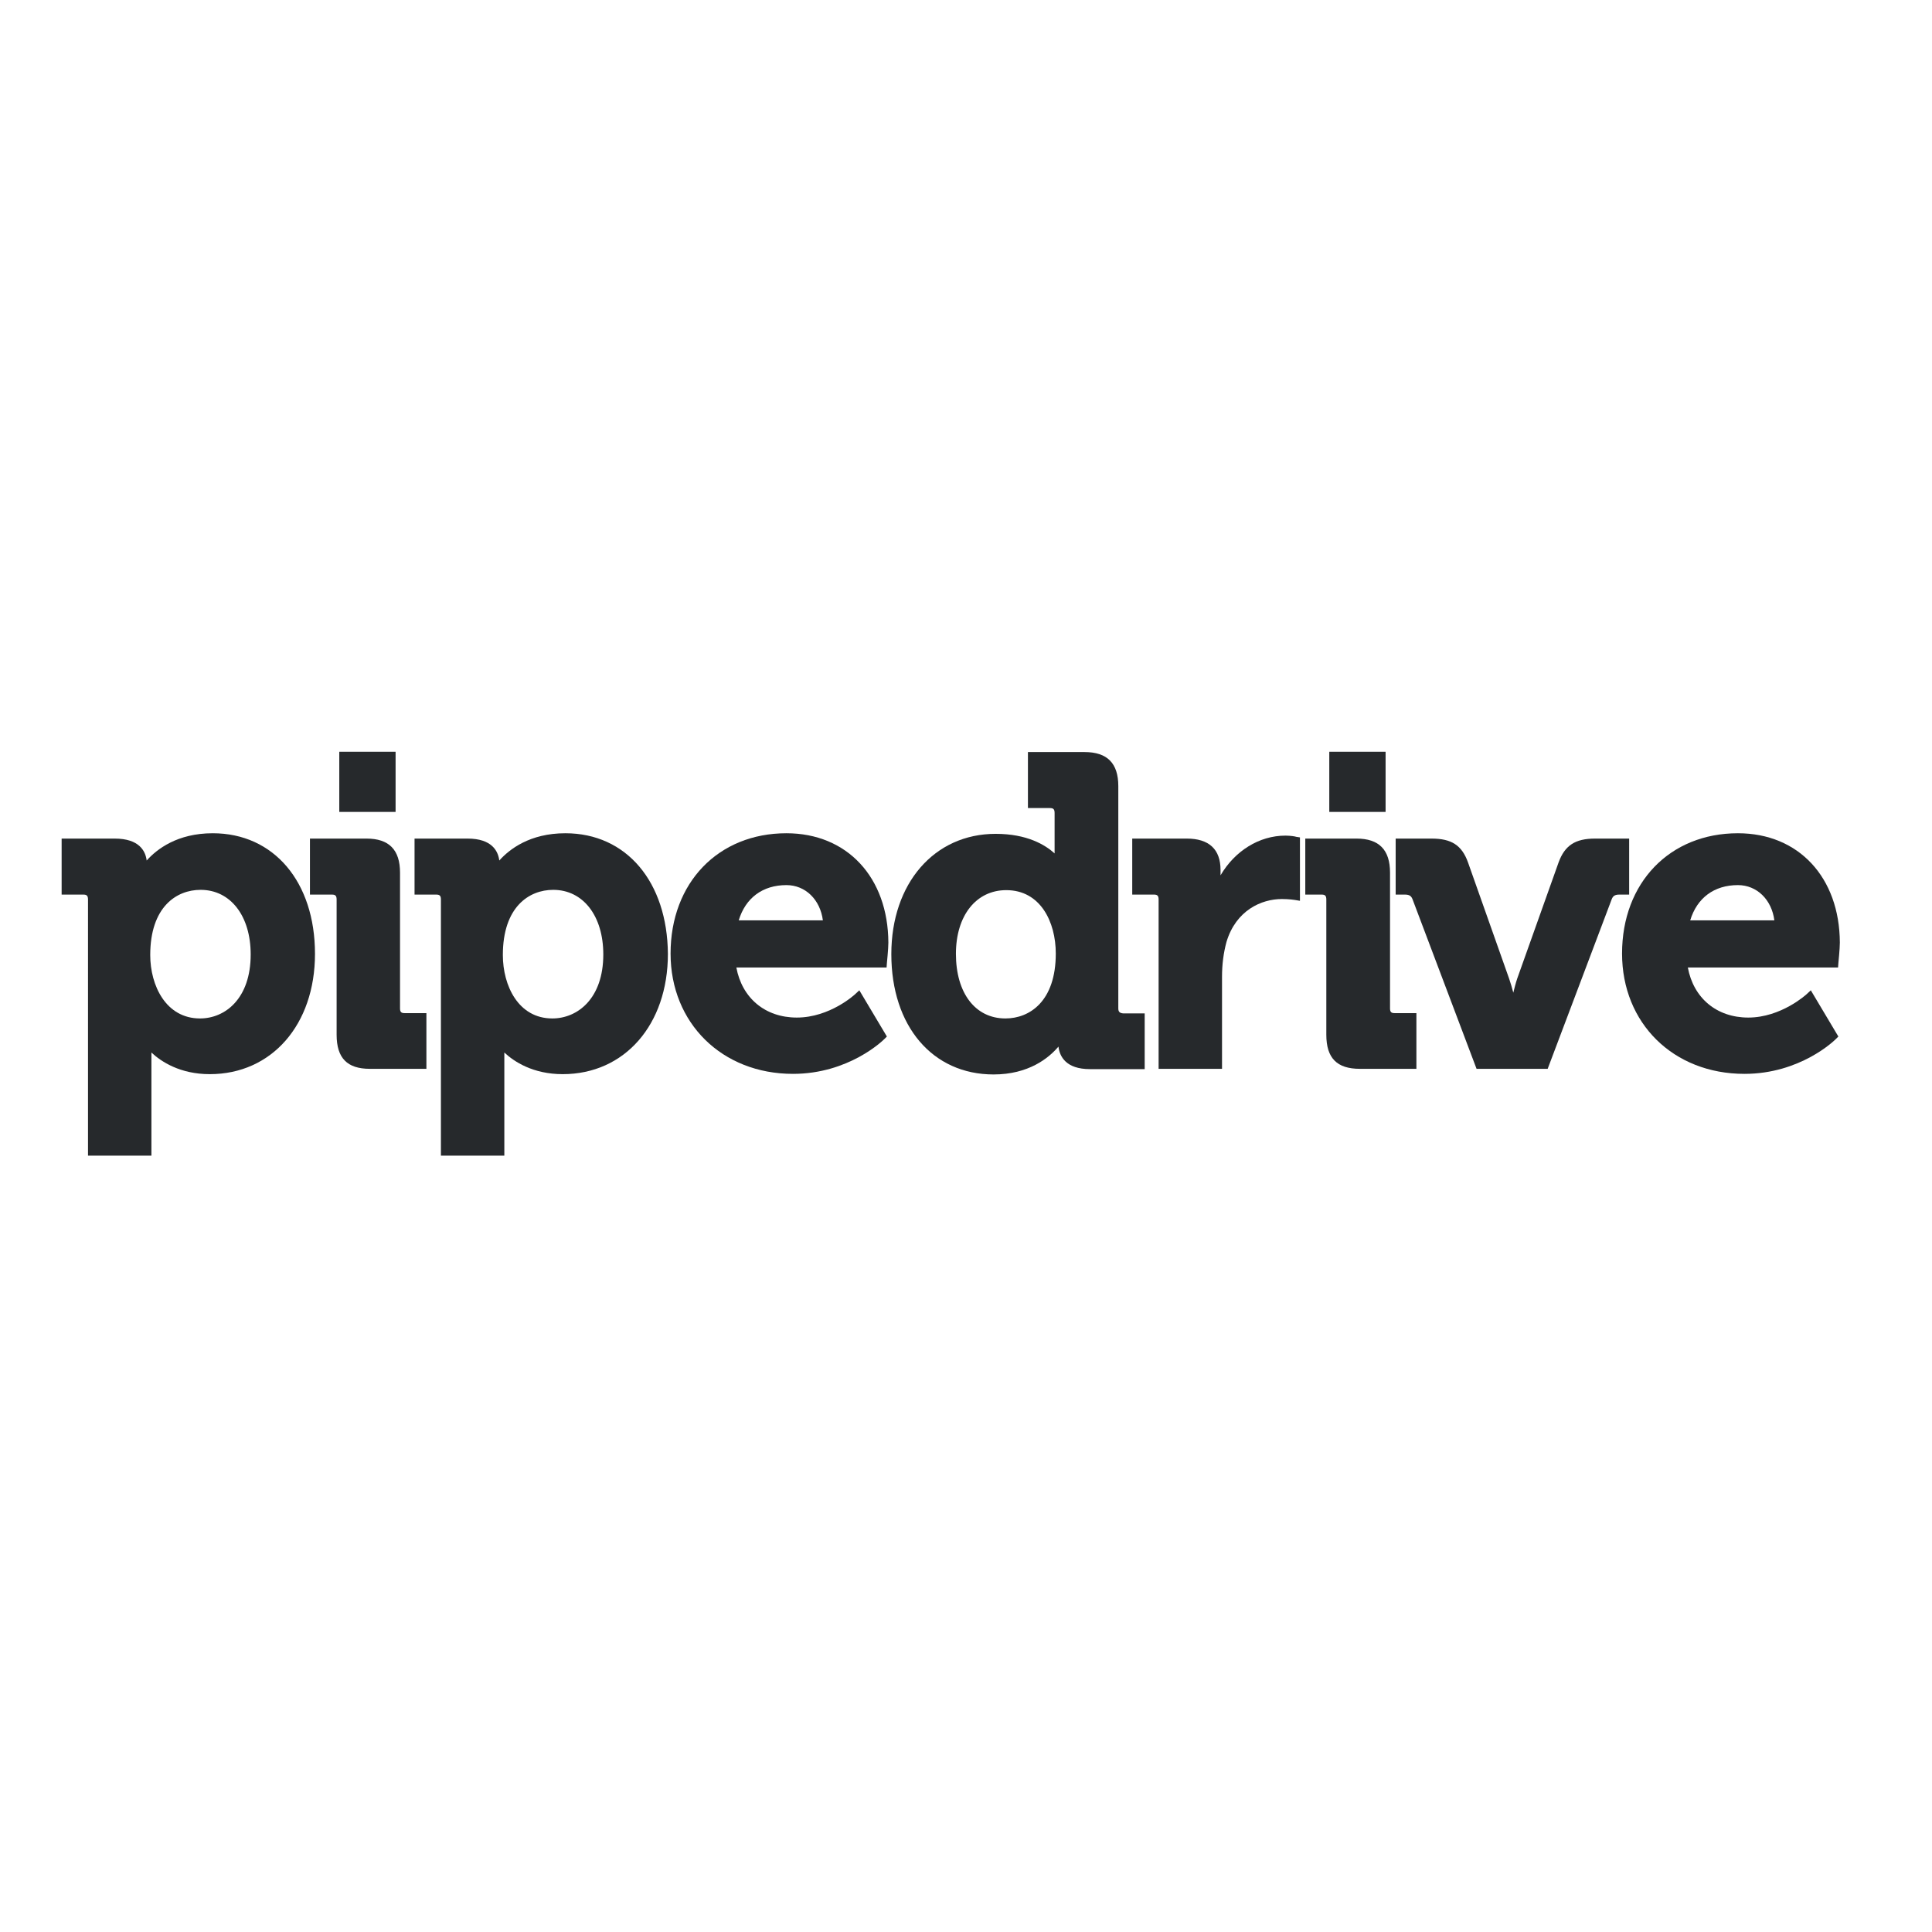<?xml version="1.0" encoding="utf-8"?>
<!-- Generator: Adobe Illustrator 19.2.1, SVG Export Plug-In . SVG Version: 6.00 Build 0)  -->
<svg version="1.1" id="layer" xmlns="http://www.w3.org/2000/svg" xmlns:xlink="http://www.w3.org/1999/xlink" x="0px" y="0px"
	 viewBox="0 0 652 652" style="enable-background:new 0 0 652 652;" xml:space="preserve">
<style type="text/css">
	.st0{fill:#26292C;}
</style>
<g id="Page-1">
	<path id="Fill-1" class="st0" d="M50.7,322.3c0-16.2,8.8-22,17-22c10.1,0,16.9,8.8,16.9,21.8c0,14.9-8.6,21.6-17.1,21.6
		C56,343.7,50.7,332.6,50.7,322.3z M71.8,281.2c-12,0-18.9,5.4-22.3,9.2c-0.4-3.2-2.5-7.4-10.8-7.4H20.8v18.9h7.3
		c1.2,0,1.6,0.4,1.6,1.7V390h21.4v-32.4c0-0.9,0-1.7,0-2.4c3.3,3.1,9.7,7.3,19.7,7.3c20.9,0,35.5-16.7,35.5-40.6
		C106.3,297.6,92.4,281.2,71.8,281.2"/>
	<path id="Fill-4" class="st0" d="M135,340.3v-45.8c0-7.7-3.7-11.5-11.3-11.5h-19.1v18.9h7.4c1.2,0,1.6,0.4,1.6,1.7v45.6
		c0,7.9,3.6,11.5,11.2,11.5h19.1v-18.8h-7.4C135.4,341.9,135,341.5,135,340.3"/>
	<path id="Fill-6" class="st0" d="M186.4,343.7c-11.5,0-16.7-11.1-16.7-21.4c0-16.2,8.8-22,17-22c10.1,0,16.9,8.8,16.9,21.8
		C203.6,337,194.9,343.7,186.4,343.7 M190.8,281.2c-12,0-18.9,5.4-22.3,9.2c-0.4-3.2-2.5-7.4-10.7-7.4h-17.9v18.9h7.3
		c1.2,0,1.6,0.4,1.6,1.7V390h21.4v-32.4c0-0.9,0-1.7,0-2.4c3.3,3.1,9.7,7.3,19.7,7.3c20.9,0,35.5-16.7,35.5-40.6
		C225.2,297.6,211.4,281.2,190.8,281.2"/>
	<path id="Fill-9" class="st0" d="M249.3,310.6c2.3-7.6,8.1-11.9,16.1-11.9c6.4,0,11.4,4.9,12.3,11.9H249.3z M265.4,281.2
		c-23,0-39.1,16.7-39.1,40.6c0,23.5,17.4,40.6,41.3,40.6c18.8,0,30.3-11.2,30.8-11.7l0.9-0.9l-9.3-15.6l-1.4,1.3
		c-0.1,0.1-8.5,7.9-19.7,7.9c-10.7,0-18.5-6.6-20.4-16.9h50.7l0.1-1.4c0-0.2,0.5-4.8,0.5-7C299.7,296.1,285.9,281.2,265.4,281.2
		L265.4,281.2z"/>
	<path id="Fill-11" class="st0" d="M339.3,343.7c-10.2,0-16.7-8.6-16.7-21.8c0-12.9,6.8-21.5,17-21.5c11.5,0,16.7,10.7,16.7,21.4
		C356.3,337.9,347.5,343.7,339.3,343.7 M377.4,340.3v-75c0-7.7-3.7-11.5-11.4-11.5h-19.1v18.9h7.4c1.2,0,1.6,0.4,1.6,1.7v13.6
		c-3.2-2.9-9.3-6.6-19.9-6.6c-20.7,0-35.2,16.7-35.2,40.6c0,24.3,13.9,40.6,34.5,40.6c11.8,0,18.6-5.5,21.9-9.4
		c0.4,3.4,2.6,7.6,10.6,7.6h18.5v-18.8h-7.2C377.9,341.9,377.4,341.5,377.4,340.3"/>
	<path id="Fill-14" class="st0" d="M433.8,282c-8.9,0-17.1,5.2-21.9,13.4v-1.8c0-7-3.9-10.6-11.4-10.6h-18.4v18.9h7.3
		c1.2,0,1.6,0.4,1.6,1.7v57.1h21.4v-31.1c0-4.1,0.5-8,1.5-11.7c3.2-10.7,11.8-14.5,18.7-14.5c2.5,0,4.2,0.3,4.3,0.3l1.8,0.3v-21.4
		l-1.3-0.2C437.3,282.3,435.5,282,433.8,282"/>
	<path id="Fill-16" class="st0" d="M469.1,340.3v-45.8c0-7.7-3.7-11.5-11.3-11.5h-17.3v18.9h5.5c1.2,0,1.6,0.4,1.6,1.7v45.6
		c0,7.9,3.6,11.5,11.3,11.5h19.1v-18.8h-7.4C469.5,341.9,469.1,341.5,469.1,340.3"/>
	<path id="Fill-18" class="st0" d="M549.7,283h-11.4c-6.7,0-10.2,2.3-12.3,8L512,330.3c-0.5,1.5-0.9,3.1-1.3,4.7
		c-0.4-1.6-0.9-3.2-1.4-4.7L495.4,291c-2.1-5.8-5.6-8-12.3-8h-12.1v18.9h3.1c1.7,0,2.2,0.6,2.6,1.6l21.6,57.2h24l21.6-57.2
		c0.4-1,0.9-1.6,2.6-1.6h3.3V283z"/>
	<path id="Fill-20" class="st0" d="M570.4,310.6c2.3-7.6,8.1-11.9,16.1-11.9c6.4,0,11.4,4.9,12.3,11.9H570.4z M586.5,281.2
		c-23,0-39.1,16.7-39.1,40.6c0,23.5,17.3,40.6,41.3,40.6c18.8,0,30.3-11.2,30.8-11.7l0.9-0.9l-9.3-15.6l-1.4,1.3
		c-0.1,0.1-8.6,7.9-19.7,7.9c-10.7,0-18.5-6.6-20.4-16.9h50.7l0.1-1.4c0-0.2,0.5-4.8,0.5-7C620.8,296.1,607,281.2,586.5,281.2
		L586.5,281.2z"/>
	<polygon id="Fill-22" class="st0" points="133.5,253.7 114.5,253.7 114.5,274 133.5,274 	"/>
	<polygon id="Fill-24" class="st0" points="467.6,253.7 448.6,253.7 448.6,274 467.6,274 	"/>
</g>
</svg>
